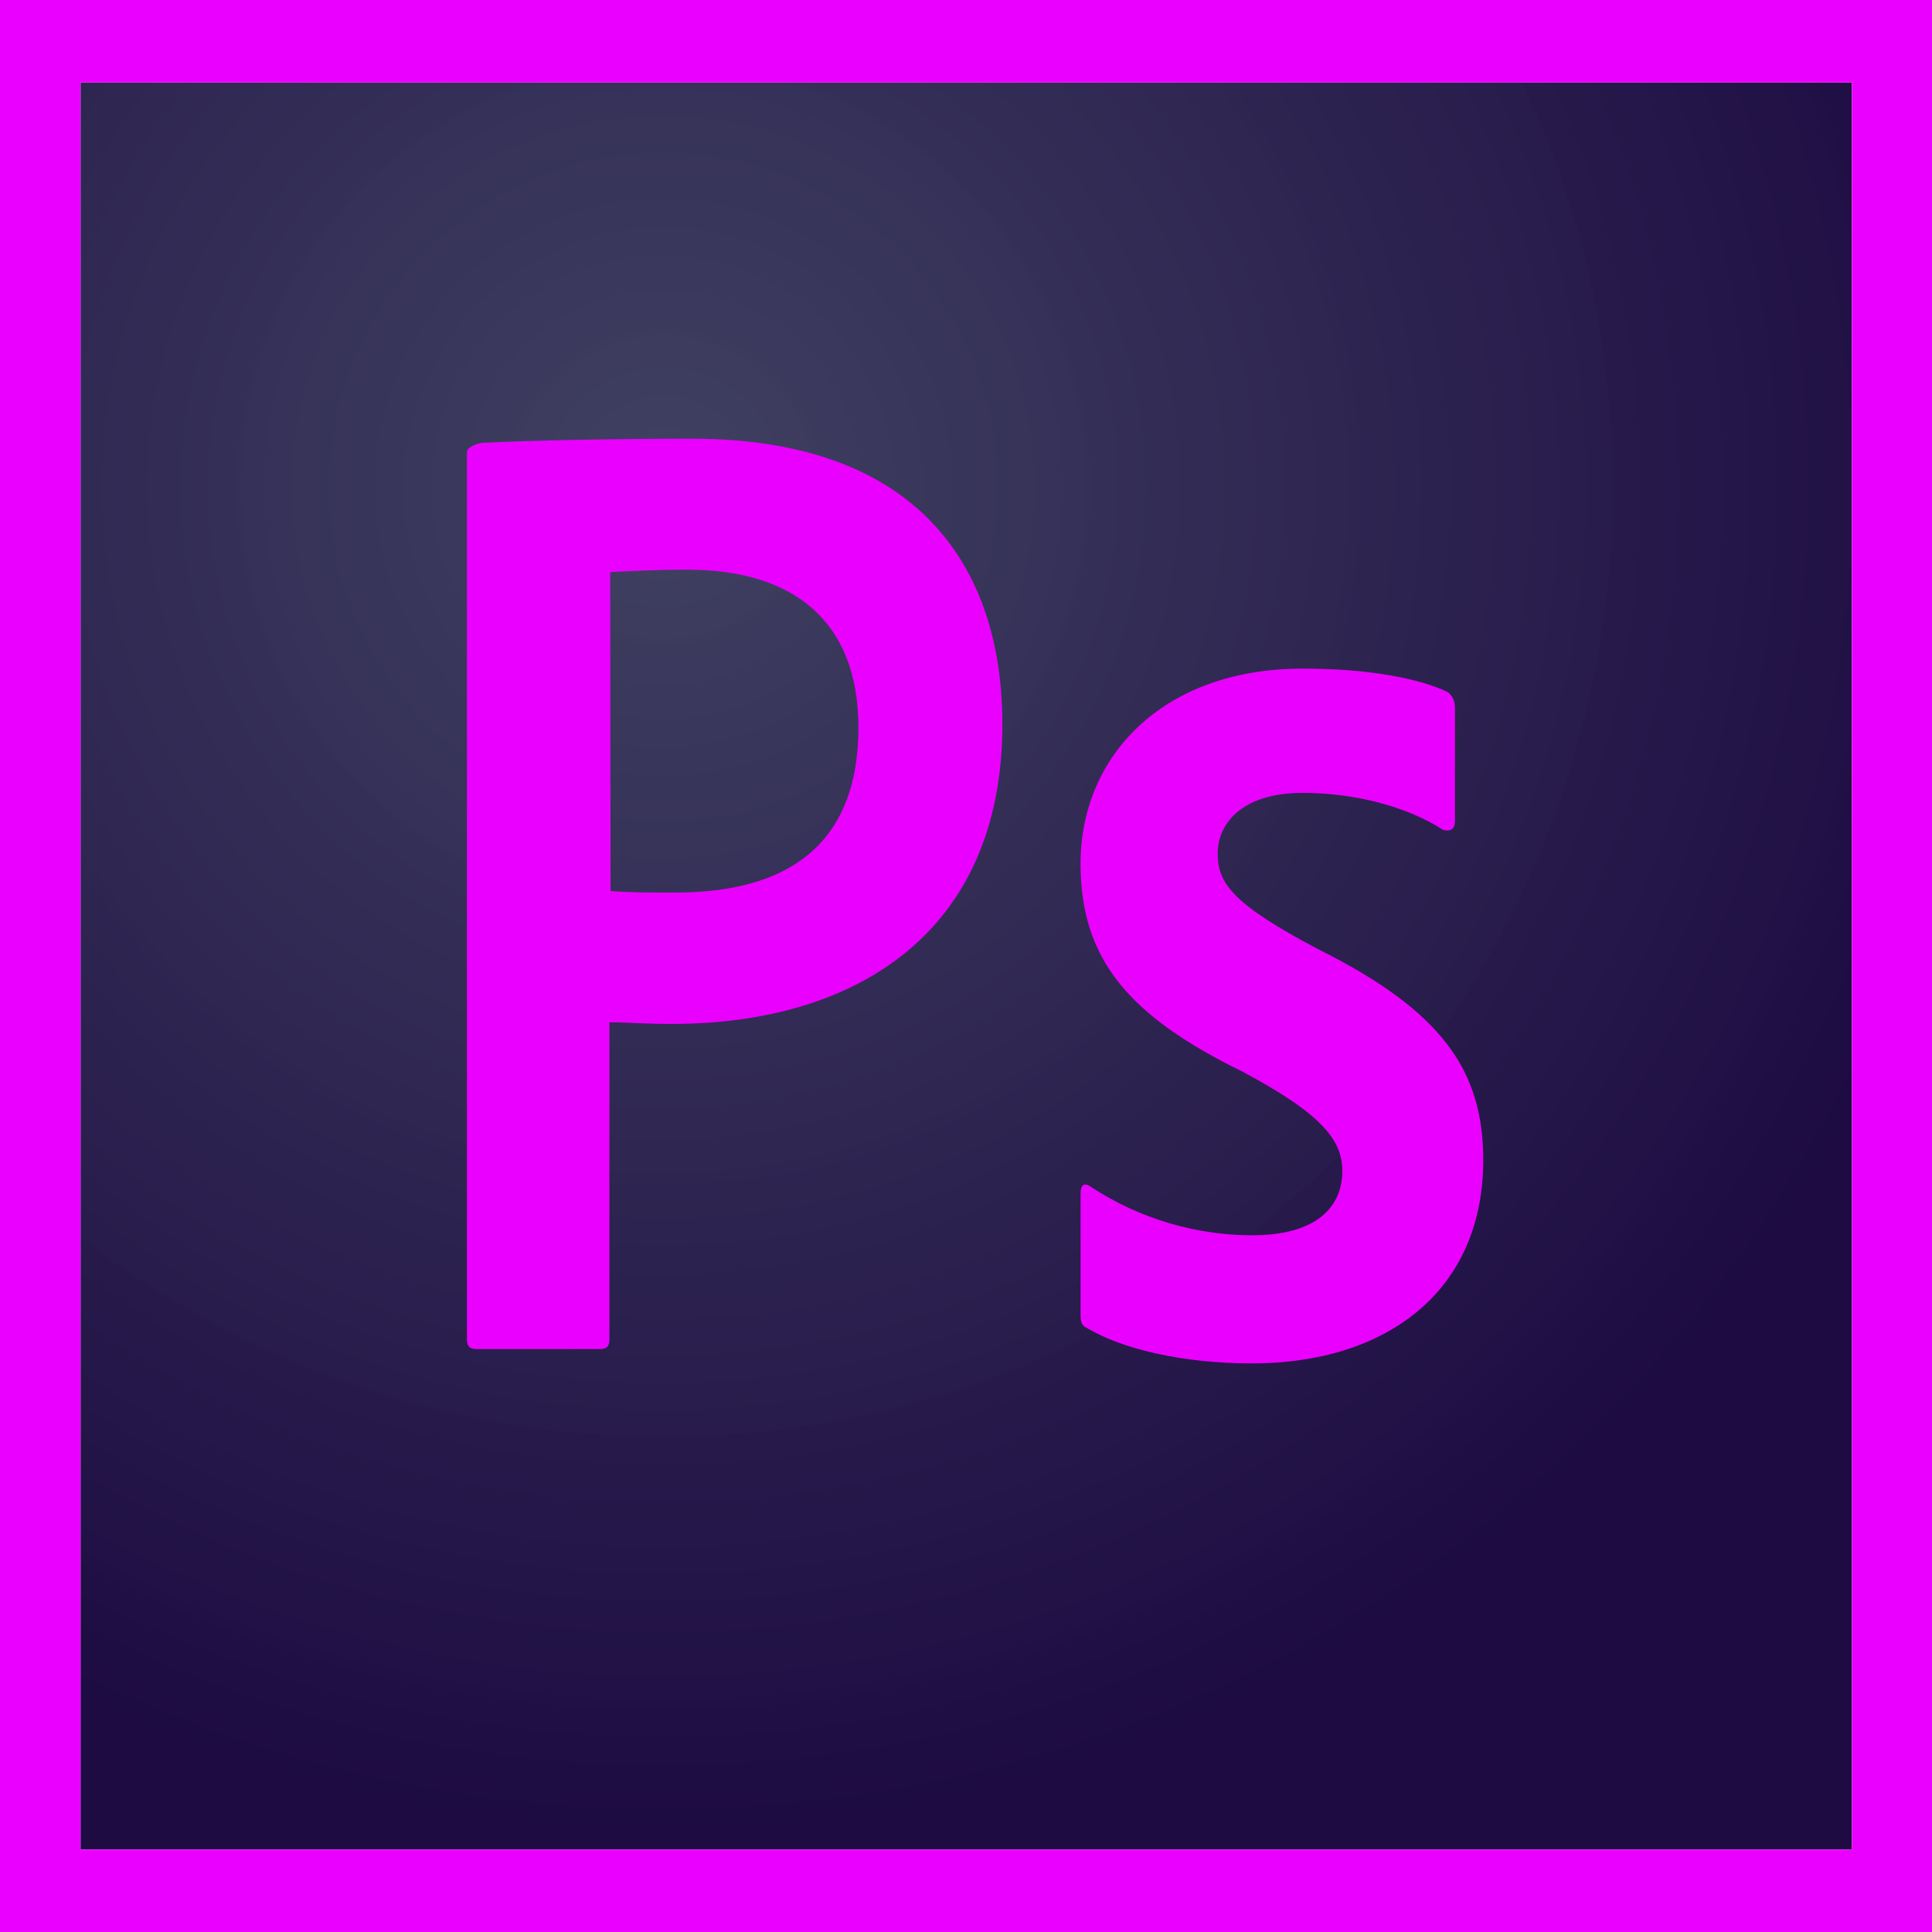 <svg x="0px" y="0px" width="48px" height="48px" viewBox="0 0 48 48">
<radialGradient id="SVGID_1_" cx="-984.254" cy="1083.28" r="0.637" gradientTransform="matrix(52.49 0 0 -52.115 51679.941 56467.438)" gradientUnits="userSpaceOnUse">
	<stop  offset="0" style="stop-color:#3C3D5E;stop-opacity:0.98"/>
	<stop  offset="1" style="stop-color:#1D0B42"/>
</radialGradient>
<path fill="url(#SVGID_1_)" d="M2.001,2.051h44.008v43.898H2.001V2.051z"/>
<path fill="#EA00FF" d="M2.001,2.051h44.008v43.898H2.001V2.051z M0,48h48V0H0V48z M32.368,19.699c-1.577,0-2.115,0.819-2.115,1.499
	c0,0.74,0.356,1.253,2.481,2.377c3.136,1.559,4.117,3.058,4.117,5.248c0,3.286-2.443,5.051-5.742,5.051
	c-1.741,0-3.242-0.364-4.1-0.878c-0.144-0.061-0.162-0.168-0.162-0.325v-3.028c0-0.207,0.096-0.266,0.239-0.168
	c1.261,0.838,2.703,1.215,4.021,1.215c1.578,0,2.242-0.682,2.242-1.599c0-0.741-0.463-1.392-2.482-2.467
	c-2.838-1.392-4.021-2.802-4.021-5.169c0-2.644,2.021-4.844,5.521-4.844c1.723,0,2.925,0.266,3.58,0.572
	c0.162,0.099,0.201,0.267,0.201,0.414v2.812c0,0.167-0.097,0.266-0.299,0.207C34.967,20.044,33.668,19.699,32.368,19.699
	L32.368,19.699z M15.17,22.136c0.462,0.039,0.817,0.039,1.616,0.039c2.337,0,4.541-0.838,4.541-4.104
	c0-2.604-1.578-3.917-4.242-3.917c-0.799,0-1.559,0.041-1.924,0.06L15.17,22.136L15.17,22.136z M11.601,11.245
	c0-0.148,0.279-0.246,0.442-0.246c1.279-0.059,3.184-0.099,5.156-0.099c5.541,0,7.705,3.118,7.705,7.092
	c0,5.209-3.684,7.447-8.205,7.447c-0.76,0-1.02-0.039-1.558-0.039v7.873c0,0.166-0.058,0.244-0.241,0.244h-3.059
	c-0.164,0-0.24-0.059-0.24-0.244V11.245L11.601,11.245z"/>
</svg>
